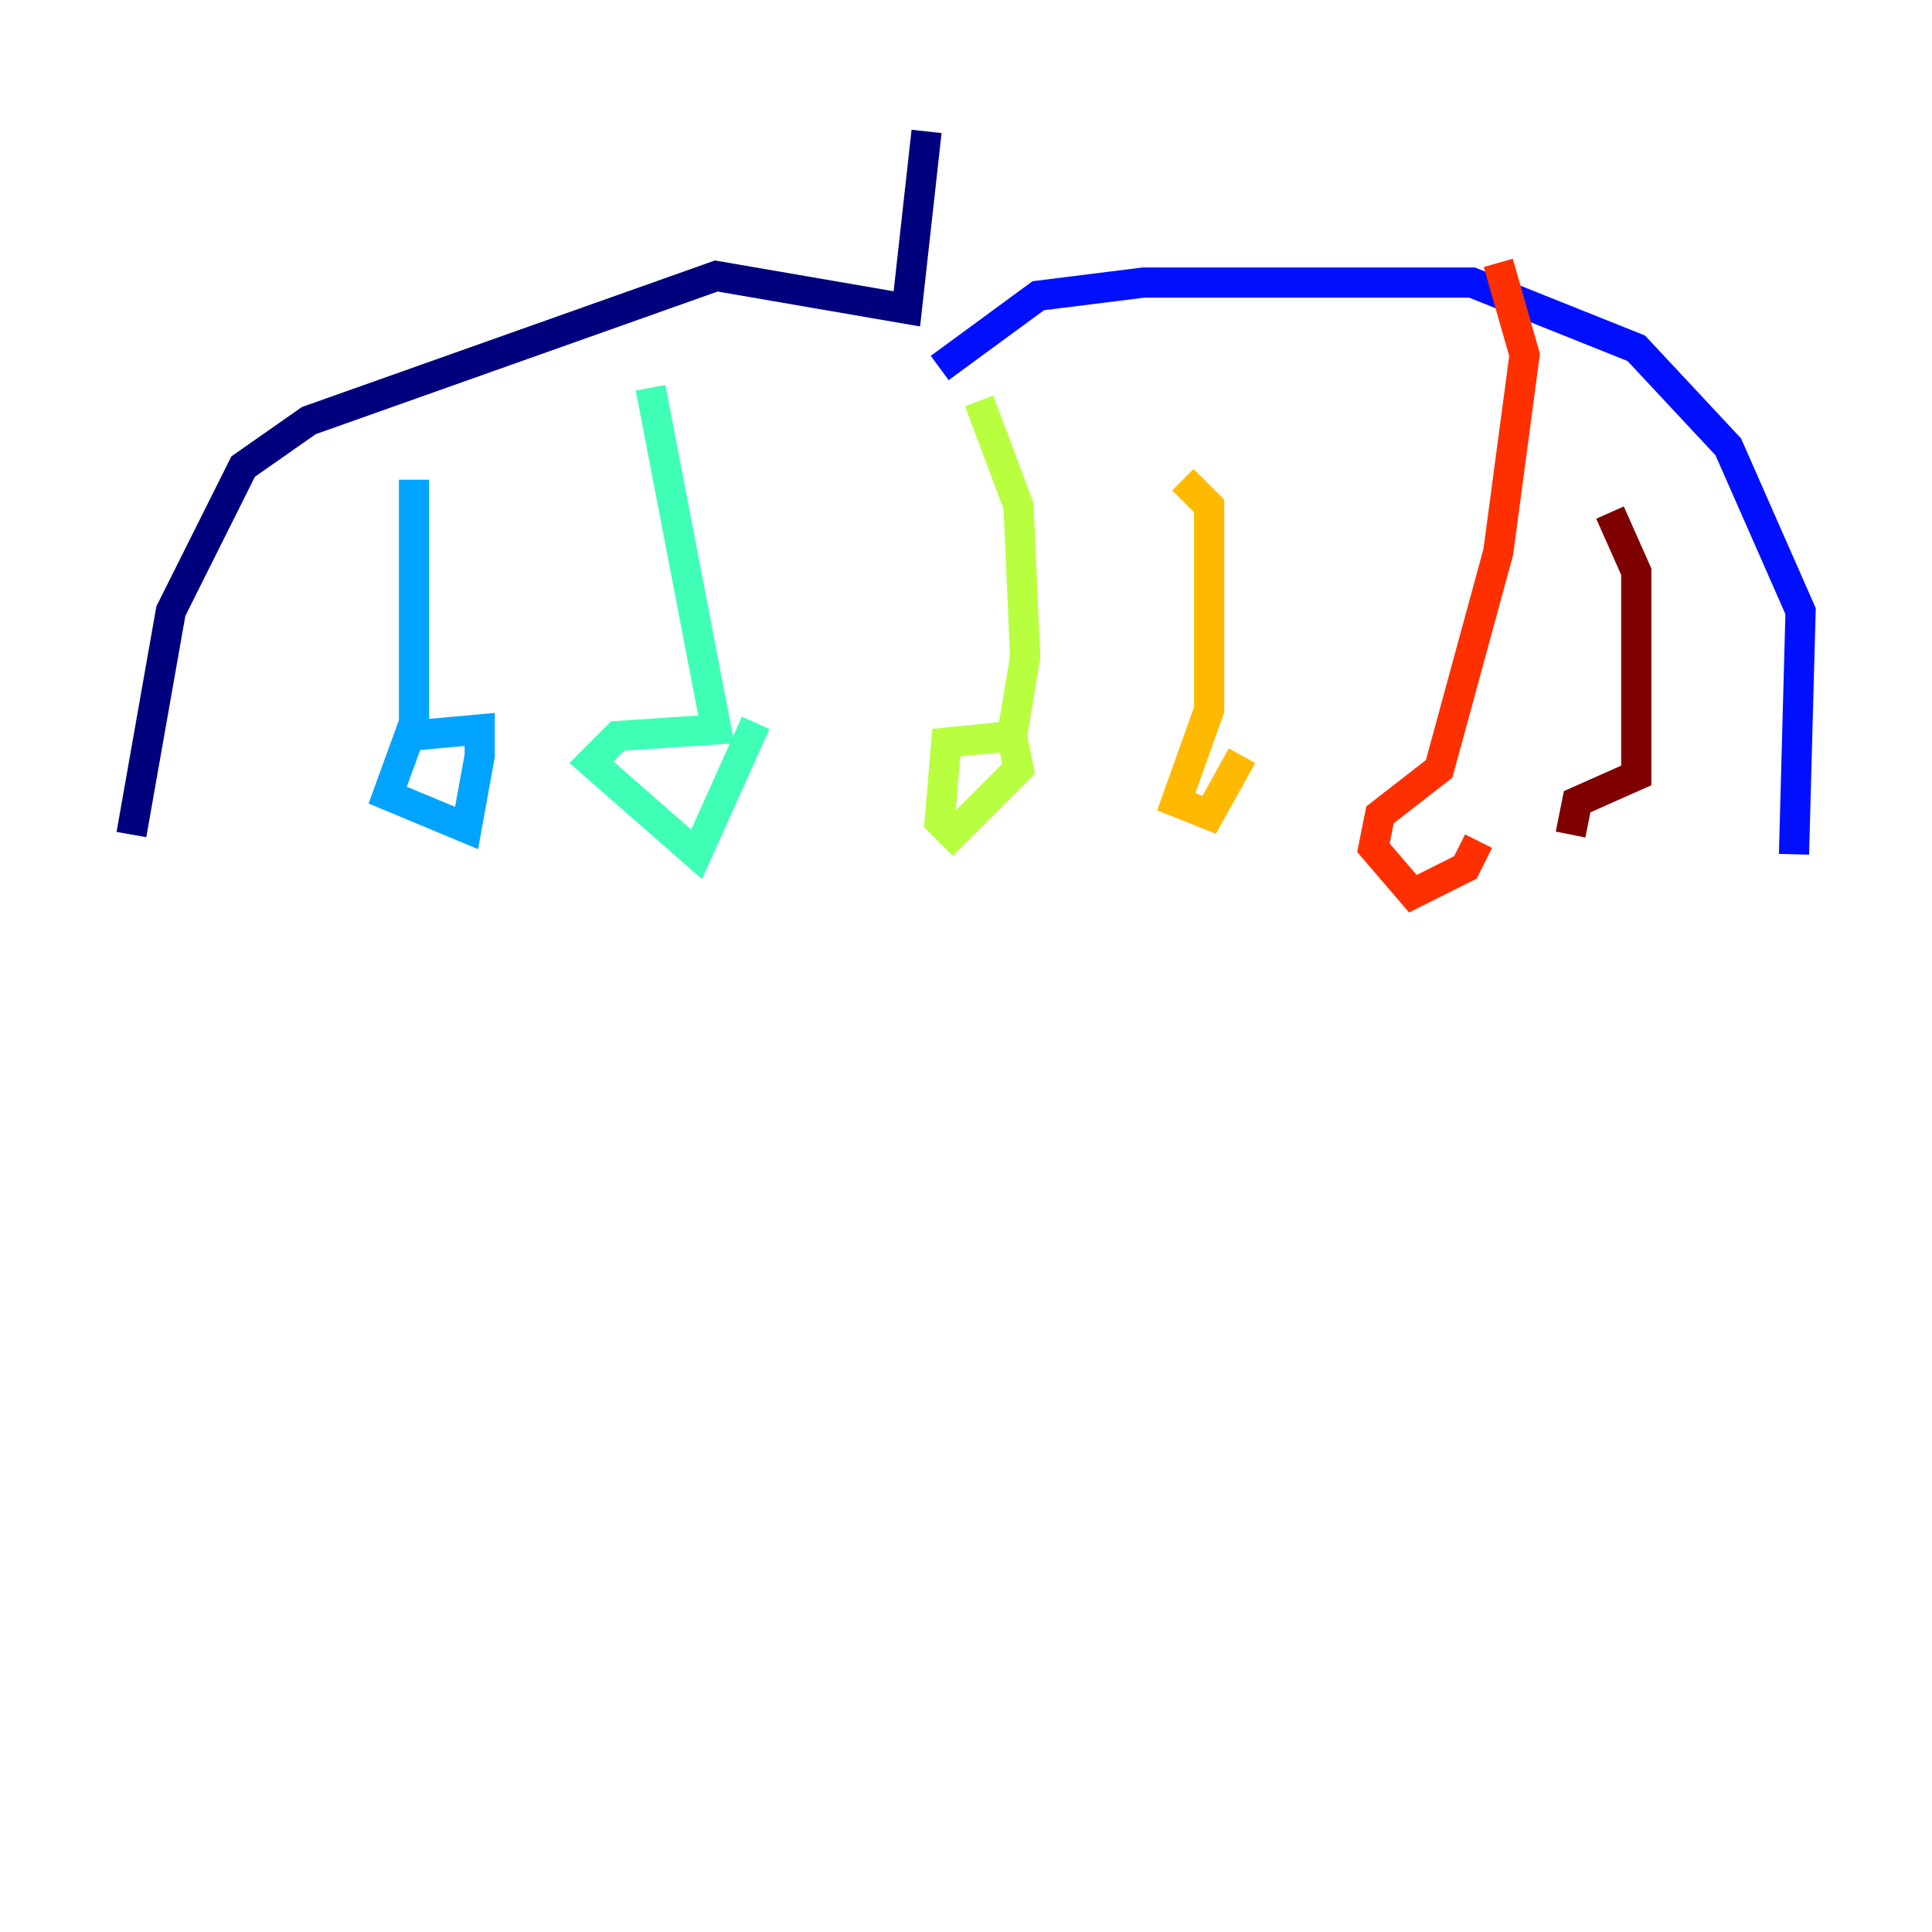 <?xml version="1.0" encoding="utf-8" ?>
<svg baseProfile="tiny" height="128" version="1.2" viewBox="0,0,128,128" width="128" xmlns="http://www.w3.org/2000/svg" xmlns:ev="http://www.w3.org/2001/xml-events" xmlns:xlink="http://www.w3.org/1999/xlink"><defs /><polyline fill="none" points="61.388,8.707 60.082,20.463 47.456,18.286 20.463,27.864 16.109,30.912 11.32,40.49 8.707,55.292" stroke="#00007f" stroke-width="2" /><polyline fill="none" points="62.258,24.381 68.789,19.592 75.755,18.721 97.524,18.721 108.408,23.075 114.503,29.605 119.293,40.49 118.857,56.599" stroke="#0010ff" stroke-width="2" /><polyline fill="none" points="27.429,31.782 27.429,47.891 25.687,52.68 30.912,54.857 31.782,50.068 31.782,48.327 26.993,48.762" stroke="#00a4ff" stroke-width="2" /><polyline fill="none" points="43.102,25.687 47.456,48.327 40.925,48.762 39.184,50.503 46.15,56.599 50.068,47.891" stroke="#3fffb7" stroke-width="2" /><polyline fill="none" points="64.871,26.558 67.483,33.524 67.918,43.537 67.048,48.762 62.694,49.197 62.258,54.422 63.129,55.292 67.483,50.939 67.048,48.762" stroke="#b7ff3f" stroke-width="2" /><polyline fill="none" points="78.367,31.782 80.109,33.524 80.109,47.02 77.932,53.116 80.109,53.986 82.286,50.068" stroke="#ffb900" stroke-width="2" /><polyline fill="none" points="99.265,17.415 101.007,23.51 99.265,36.571 95.347,50.939 91.429,53.986 90.993,56.163 93.605,59.211 97.088,57.469 97.959,55.728" stroke="#ff3000" stroke-width="2" /><polyline fill="none" points="106.667,33.959 108.408,37.878 108.408,51.374 104.49,53.116 104.054,55.292" stroke="#7f0000" stroke-width="2" /></svg>